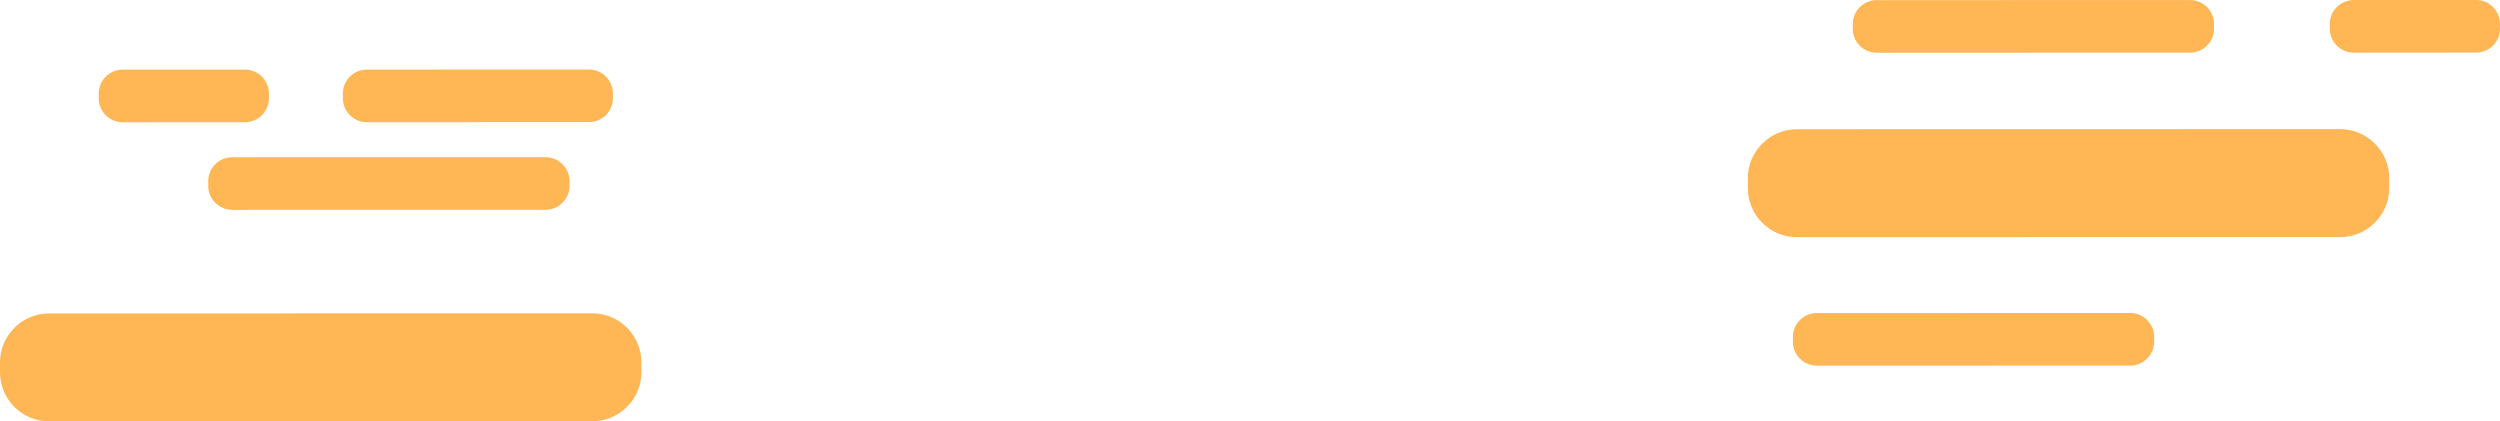 <svg version="1.1" id="图层_1" x="0px" y="0px" width="240.8px" height="40.586px" viewBox="0 0 240.8 40.586" enable-background="new 0 0 240.8 40.586" xml:space="preserve" xmlns="http://www.w3.org/2000/svg" xmlns:xlink="http://www.w3.org/1999/xlink" xmlns:xml="http://www.w3.org/XML/1998/namespace">
  <path fill="#FFB655" d="M230.13,18.113c0.001,2.598-2.124,4.724-4.724,4.725l-52.331,0.01c-2.599,0-4.725-2.125-4.725-4.723
	l-0.002-0.951c0-2.598,2.126-4.724,4.725-4.725l52.332-0.011c2.598,0,4.725,2.125,4.725,4.724V18.113z M207.486,32.45
	c0-1.267-1.035-2.302-2.302-2.302l-30.193,0.006c-1.267,0-2.303,1.036-2.302,2.302v0.463c0.001,1.266,1.036,2.303,2.303,2.302
	l30.192-0.006c1.267,0,2.303-1.036,2.303-2.302L207.486,32.45z M240.8,2.766V2.302c0-1.266-1.037-2.302-2.303-2.302l-11.79,0.003
	c-1.267,0-2.302,1.037-2.301,2.303l-0.001,0.463c0,1.266,1.036,2.302,2.302,2.302l11.79-0.002
	C239.765,5.067,240.8,4.032,240.8,2.766z M178.456,2.778c0,1.266,1.036,2.302,2.303,2.301l30.193-0.006
	c1.266,0,2.302-1.036,2.301-2.302l0.001-0.463c-0.001-1.267-1.037-2.302-2.303-2.302l-30.193,0.006
	c-1.266,0-2.303,1.036-2.302,2.302V2.778z M61.779,34.9c0.001-2.598-2.126-4.723-4.724-4.722l-52.332,0.01
	c-2.6,0-4.725,2.126-4.723,4.725L0,35.863c0.001,2.598,2.127,4.724,4.726,4.723l52.332-0.01c2.598-0.001,4.723-2.127,4.723-4.725
	L61.779,34.9z M9.506,9.472c0.001,1.267,1.037,2.303,2.304,2.302l11.789-0.002c1.266,0,2.302-1.037,2.302-2.302V9.005
	c-0.001-1.266-1.036-2.302-2.302-2.302l-11.79,0.003c-1.267,0-2.303,1.036-2.302,2.302L9.506,9.472z M33.026,9.468
	c0,1.266,1.036,2.301,2.302,2.301l21.404-0.004c1.267,0,2.302-1.037,2.301-2.303l0.001-0.463c0-1.266-1.036-2.302-2.303-2.301
	L35.327,6.702c-1.265,0-2.301,1.036-2.301,2.303V9.468z M52.552,15.139l-30.192,0.006c-1.266,0-2.303,1.036-2.303,2.302l0.001,0.463
	c-0.001,1.266,1.035,2.302,2.302,2.301l30.193-0.005c1.267,0,2.302-1.036,2.302-2.303V17.44
	C54.854,16.174,53.819,15.139,52.552,15.139z" class="color c1"/>
</svg>